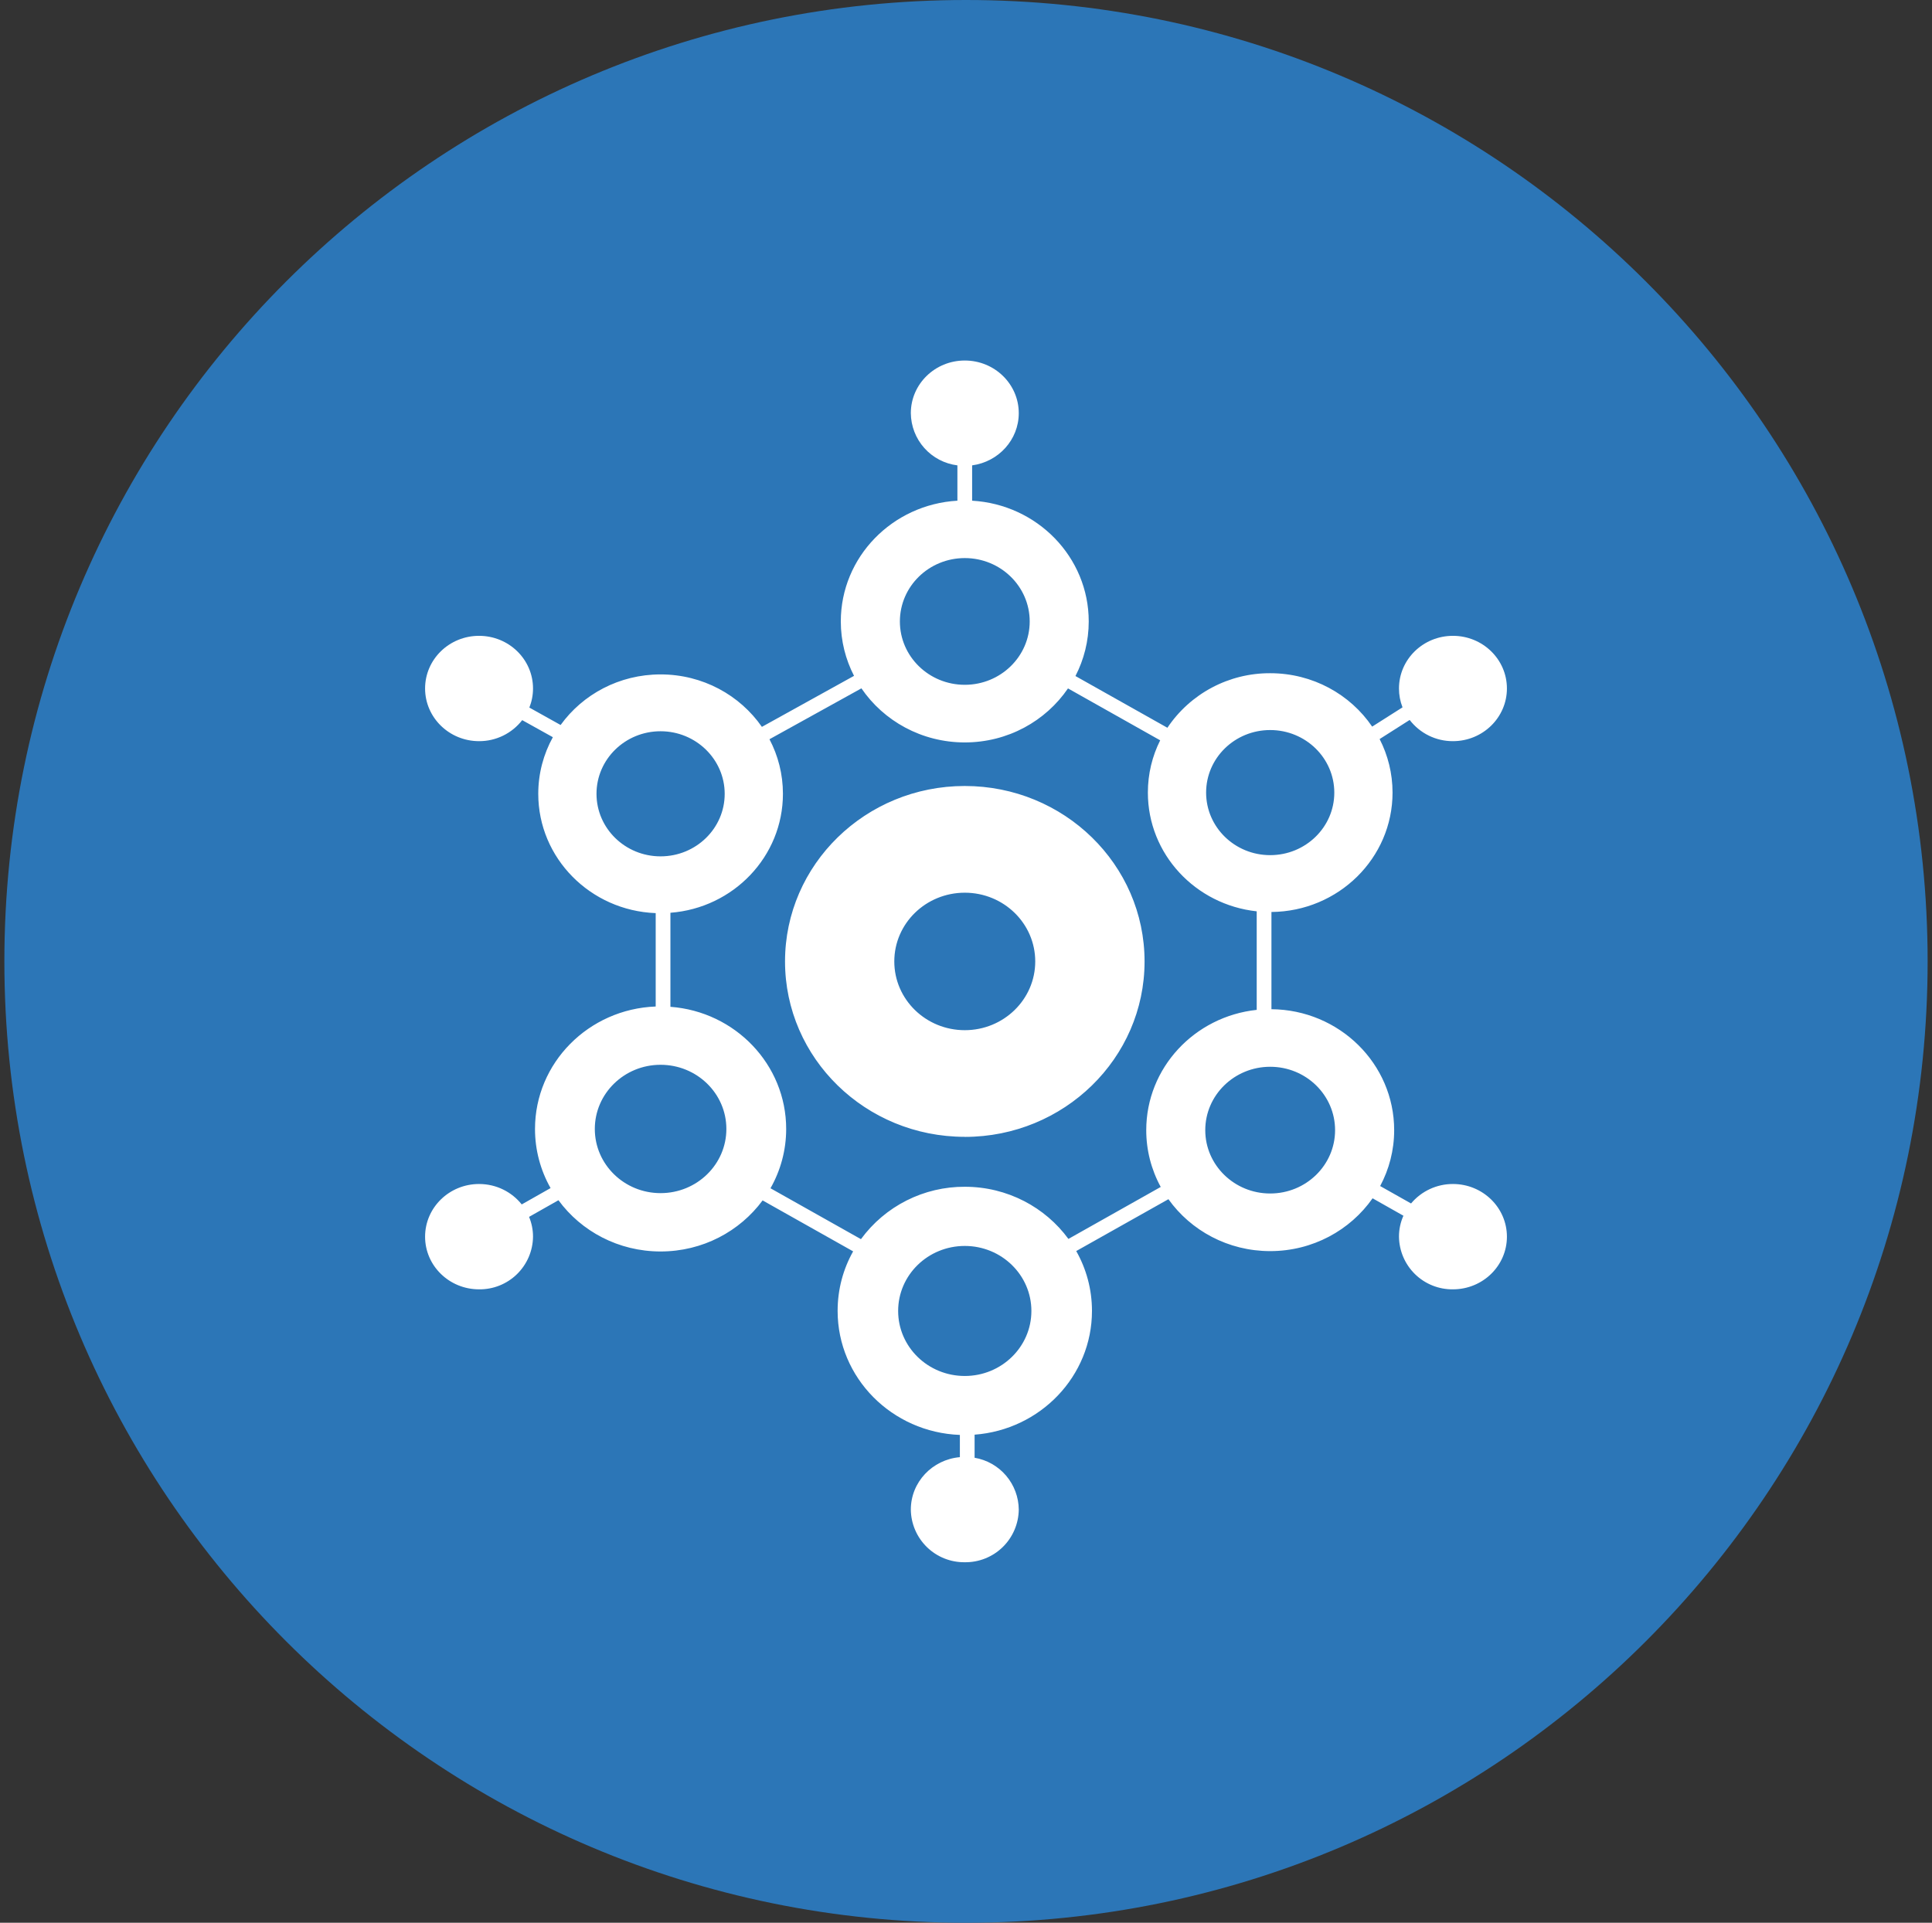 <svg width="221" height="220" viewBox="0 0 221 220" fill="none" xmlns="http://www.w3.org/2000/svg">
<rect x="0" y="0" width="221" height="220" fill="#333333" stroke="none"/>
<g clip-path="url(#clip0_2_21155)">
<path d="M110.5 220C171.251 220 220.5 170.751 220.5 110C220.5 49.249 171.251 0 110.5 0C49.749 0 0.5 49.249 0.5 110C0.5 170.751 49.749 220 110.5 220Z" fill="#2C76B7"/>
<path d="M97.589 143.179L87.235 137.349C84.623 140.889 80.374 143.192 75.561 143.192C70.749 143.192 66.486 140.882 63.881 137.328L60.519 139.233C60.819 139.951 60.973 140.722 60.972 141.501C60.963 142.302 60.795 143.093 60.48 143.829C60.164 144.565 59.706 145.232 59.133 145.791C58.56 146.351 57.882 146.791 57.138 147.089C56.395 147.386 55.6 147.534 54.799 147.524C51.389 147.524 48.625 144.829 48.625 141.501C48.625 138.174 51.389 135.472 54.799 135.472C56.786 135.472 58.546 136.386 59.68 137.809L62.98 135.939C61.811 133.877 61.197 131.545 61.199 129.174C61.199 121.612 67.332 115.452 75.004 115.163V104.479C67.531 104.191 61.571 98.189 61.571 90.826C61.571 88.488 62.176 86.274 63.241 84.349L59.735 82.397C59.151 83.149 58.403 83.758 57.547 84.175C56.691 84.592 55.751 84.807 54.799 84.803C51.389 84.803 48.625 82.101 48.625 78.774C48.625 75.446 51.389 72.751 54.799 72.751C58.209 72.751 60.972 75.446 60.972 78.774C60.972 79.544 60.821 80.286 60.553 80.96L64.128 82.954C66.658 79.448 70.838 77.165 75.561 77.165C80.388 77.165 84.636 79.544 87.153 83.167L97.692 77.33C96.729 75.46 96.179 73.343 96.179 71.108C96.179 63.738 102.078 57.716 109.517 57.289V53.247C108.056 53.065 106.71 52.36 105.73 51.261C104.75 50.162 104.203 48.745 104.189 47.273C104.189 43.945 106.952 41.25 110.362 41.25C113.772 41.25 116.536 43.945 116.536 47.273C116.536 50.325 114.212 52.841 111.201 53.247V57.289C118.64 57.716 124.539 63.738 124.539 71.108C124.539 73.349 123.989 75.474 123.019 77.351L133.538 83.27C134.83 81.34 136.58 79.76 138.632 78.671C140.683 77.582 142.972 77.017 145.294 77.028C150.169 77.028 154.452 79.454 156.961 83.139L160.433 80.933C160.164 80.245 160.026 79.512 160.028 78.774C160.028 75.446 162.791 72.751 166.201 72.751C169.611 72.751 172.375 75.446 172.375 78.774C172.375 82.101 169.611 84.803 166.201 84.803C165.245 84.807 164.301 84.59 163.442 84.169C162.584 83.748 161.834 83.134 161.251 82.376L157.814 84.562C158.756 86.405 159.292 88.481 159.292 90.688C159.292 98.189 153.104 104.28 145.439 104.349V115.472C153.208 115.541 159.478 121.715 159.478 129.312C159.478 131.615 158.9 133.787 157.876 135.706L161.409 137.699C161.996 136.999 162.729 136.437 163.557 136.052C164.385 135.667 165.288 135.469 166.201 135.472C169.611 135.472 172.375 138.174 172.375 141.501C172.375 144.829 169.611 147.524 166.201 147.524C165.4 147.534 164.605 147.386 163.862 147.089C163.118 146.791 162.44 146.351 161.867 145.791C161.294 145.232 160.836 144.565 160.521 143.829C160.205 143.093 160.037 142.302 160.028 141.501C160.025 140.674 160.199 139.857 160.536 139.102L157.009 137.108C154.459 140.752 150.162 143.151 145.294 143.151C140.475 143.151 136.219 140.8 133.655 137.211L123.109 143.144C124.257 145.172 124.91 147.51 124.91 149.992C124.91 157.465 118.997 163.591 111.483 164.154V166.794C112.888 167.033 114.164 167.758 115.087 168.843C116.011 169.928 116.524 171.303 116.536 172.728C116.526 173.528 116.359 174.319 116.043 175.055C115.728 175.792 115.27 176.458 114.697 177.018C114.124 177.577 113.446 178.018 112.702 178.315C111.958 178.612 111.163 178.76 110.362 178.75C109.562 178.76 108.767 178.612 108.023 178.315C107.279 178.018 106.601 177.577 106.028 177.018C105.455 176.458 104.997 175.792 104.682 175.055C104.366 174.319 104.199 173.528 104.189 172.728C104.189 169.579 106.65 167.001 109.799 166.726V164.182C102.03 163.893 95.815 157.651 95.815 149.992C95.815 147.517 96.454 145.2 97.589 143.179ZM98.483 141.783C99.849 139.917 101.637 138.4 103.702 137.358C105.767 136.316 108.05 135.778 110.362 135.788C115.244 135.788 119.575 138.146 122.215 141.756L132.775 135.809C131.686 133.817 131.116 131.582 131.118 129.312C131.118 122.176 136.646 116.304 143.754 115.548V104.273C136.749 103.517 131.304 97.728 131.304 90.688C131.304 88.543 131.806 86.508 132.713 84.707L122.167 78.767C119.623 82.493 115.292 84.948 110.362 84.948C105.426 84.948 101.081 82.486 98.537 78.76L88.019 84.583C89.002 86.453 89.559 88.571 89.559 90.826C89.559 98.003 83.894 103.888 76.689 104.438V115.198C84.093 115.748 89.93 121.798 89.93 129.174C89.93 131.636 89.277 133.946 88.136 135.96L98.483 141.783ZM75.561 136.517C79.721 136.517 83.089 133.231 83.089 129.174C83.089 125.118 79.721 121.832 75.561 121.832C71.409 121.832 68.04 125.118 68.04 129.174C68.04 133.231 71.409 136.517 75.561 136.517ZM75.561 97.983C79.618 97.983 82.897 94.779 82.897 90.832C82.897 86.886 79.611 83.669 75.561 83.669C71.512 83.669 68.233 86.873 68.233 90.826C68.233 94.779 71.512 97.983 75.561 97.983ZM110.362 78.354C114.46 78.354 117.787 75.109 117.787 71.108C117.787 67.1 114.46 63.855 110.362 63.855C106.258 63.855 102.937 67.1 102.937 71.108C102.937 75.109 106.258 78.354 110.362 78.354ZM145.294 97.845C149.351 97.845 152.63 94.641 152.63 90.695C152.63 86.735 149.344 83.531 145.294 83.531C141.245 83.531 137.966 86.735 137.966 90.688C137.966 94.641 141.245 97.845 145.294 97.845ZM145.294 136.558C149.399 136.558 152.719 133.313 152.719 129.312C152.719 125.304 149.399 122.059 145.294 122.059C141.197 122.059 137.869 125.304 137.869 129.312C137.869 133.313 141.197 136.558 145.294 136.558ZM110.362 157.438C114.57 157.438 117.98 154.103 117.98 149.999C117.98 145.894 114.57 142.56 110.362 142.56C106.148 142.56 102.738 145.888 102.738 149.999C102.738 154.11 106.148 157.438 110.362 157.438ZM110.362 130.075C99.005 130.075 89.799 121.089 89.799 110.007C89.799 98.924 99.005 89.932 110.356 89.932C121.72 89.932 130.926 98.924 130.926 110.007C130.926 121.089 121.713 130.082 110.362 130.082V130.075ZM110.362 117.872C114.811 117.872 118.42 114.352 118.42 110.007C118.42 105.662 114.811 102.142 110.362 102.142C105.907 102.142 102.298 105.662 102.298 110.007C102.298 114.352 105.907 117.872 110.362 117.872Z" fill="white"/>
</g>
<defs>
<clipPath id="clip0_2_21155">
<rect width="220" height="220" fill="white" transform="translate(0.5)"/>
</clipPath>
</defs>
</svg>
